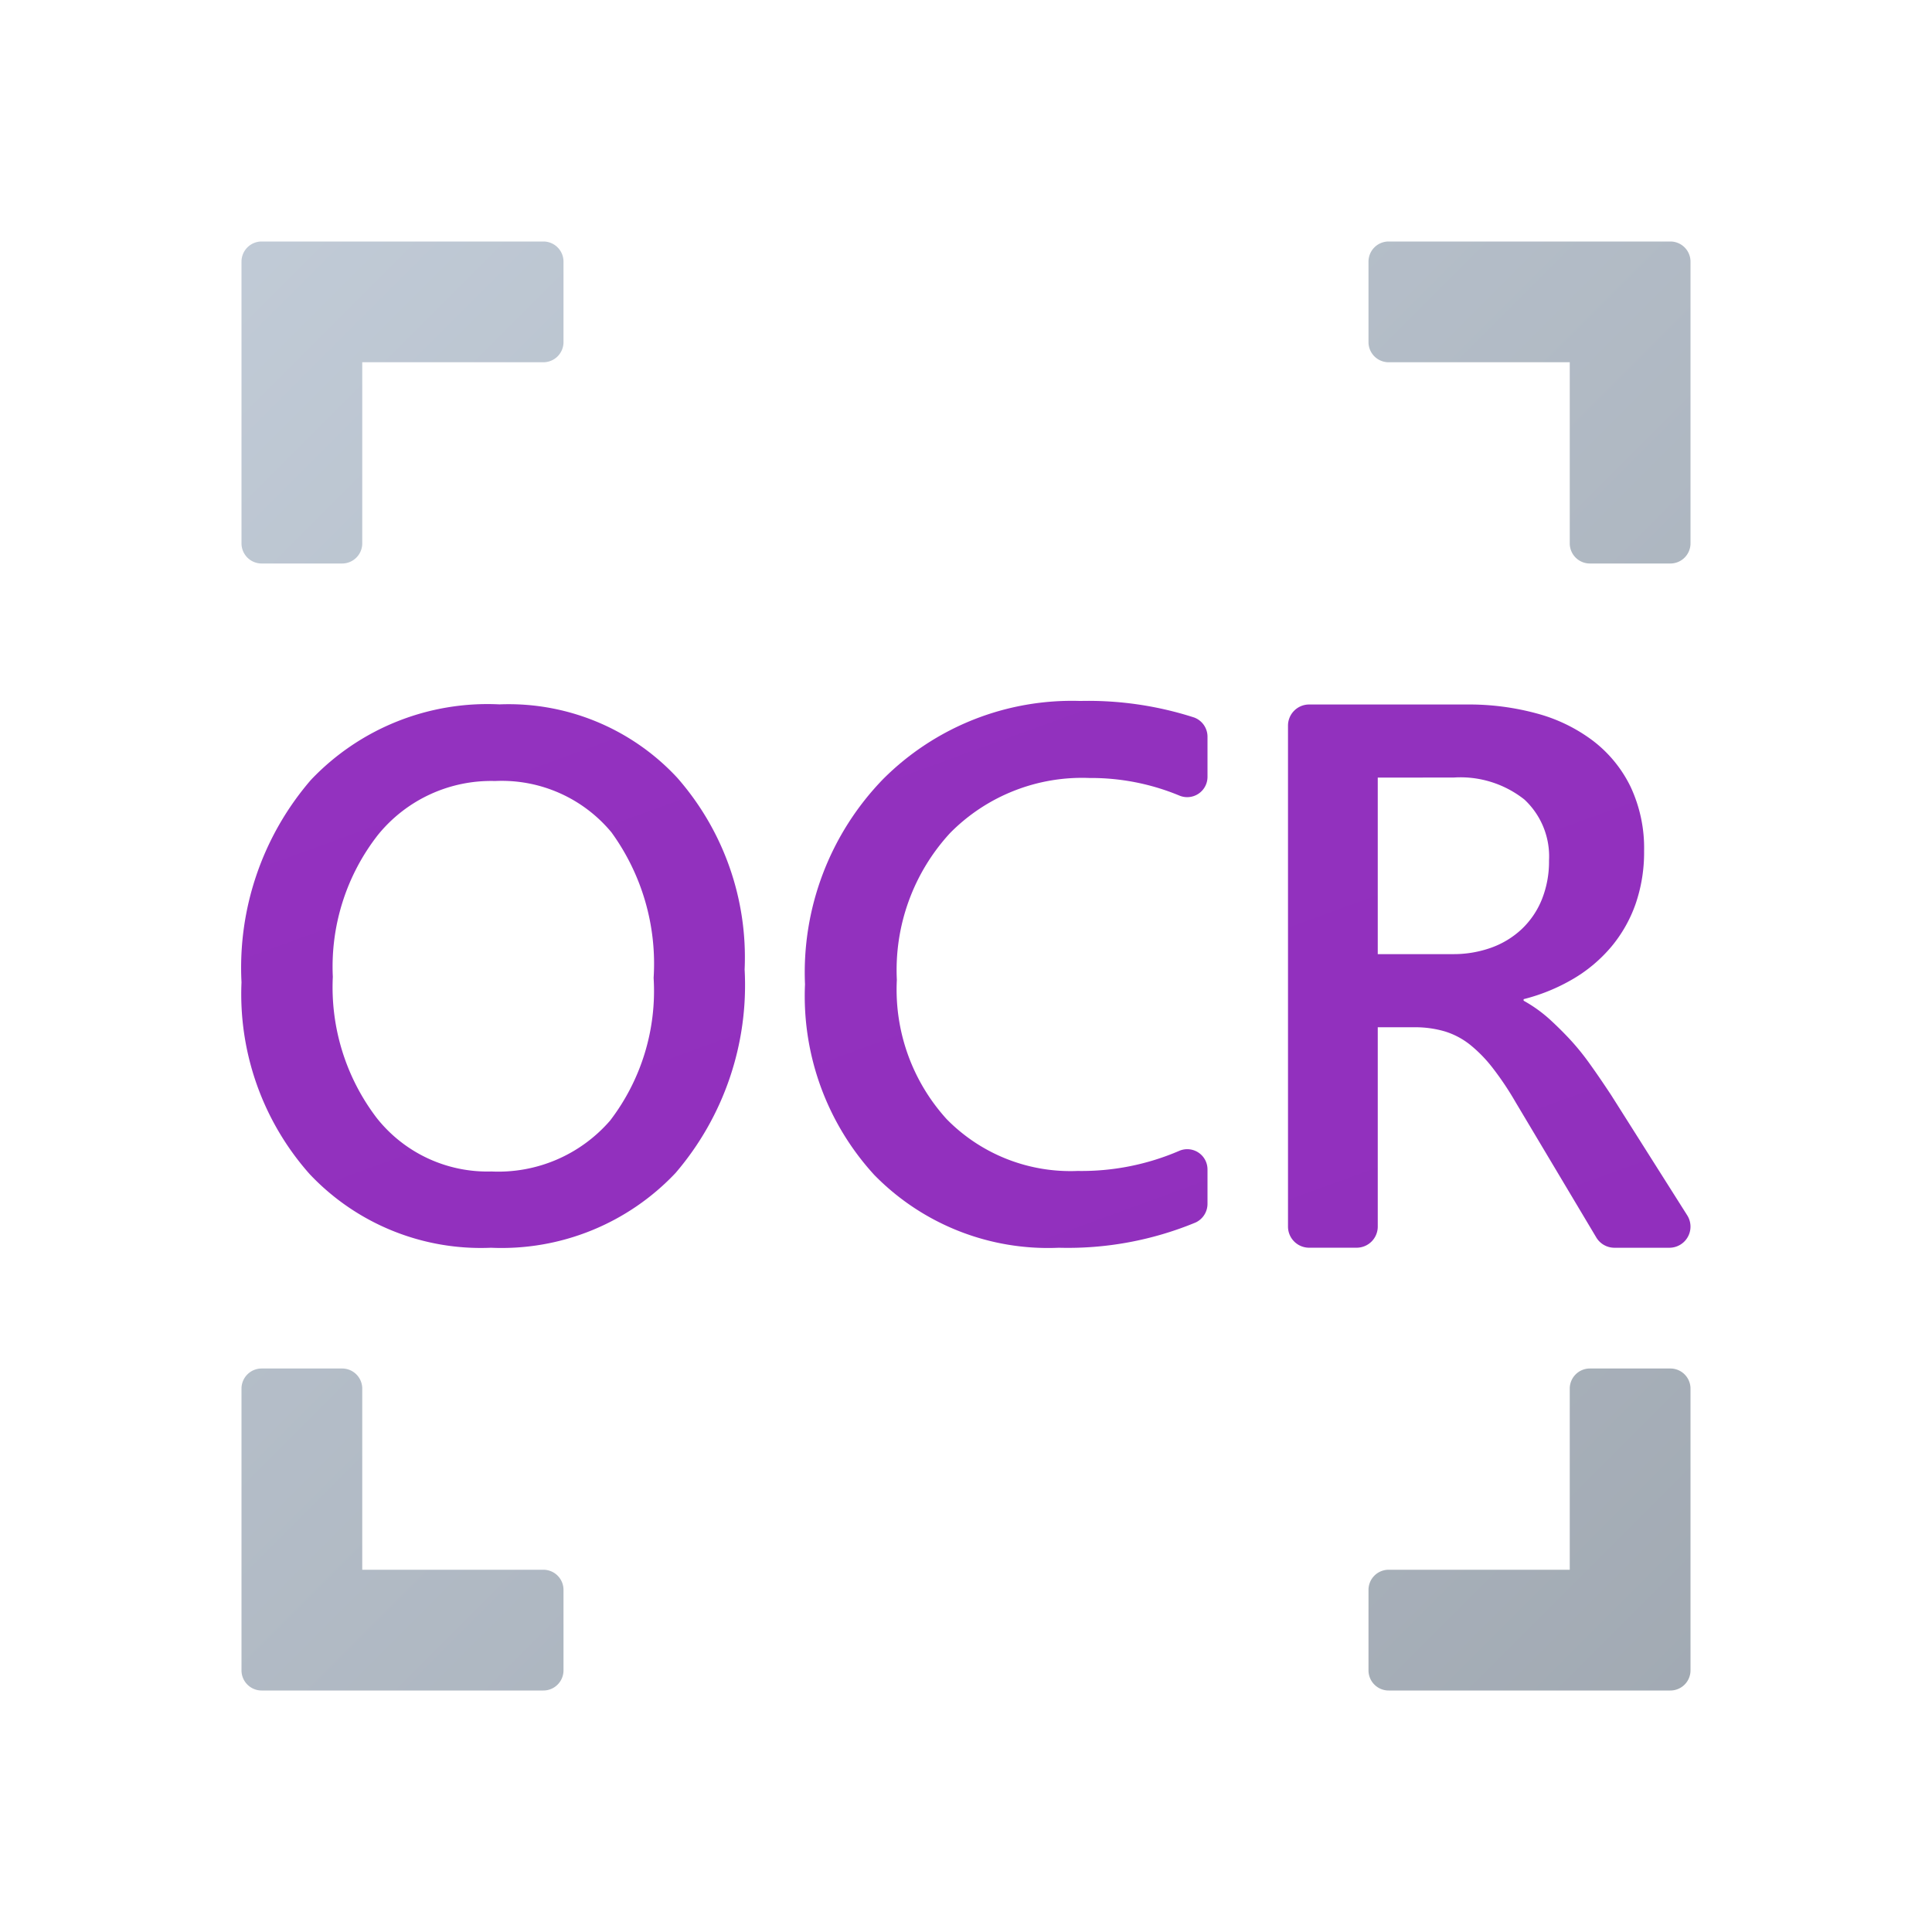 <svg xmlns="http://www.w3.org/2000/svg" xmlns:xlink="http://www.w3.org/1999/xlink" data-name="Слой 1" viewBox="0 0 48 48"><defs><linearGradient id="t5y0Xn5BdfGSO6bzeSfP1b" x1="3.174" x2="45.311" y1="3.174" y2="45.311" data-name="Безымянный градиент 62" gradientUnits="userSpaceOnUse"><stop offset="0" stop-color="#c3cdd9"/><stop offset="1" stop-color="#9fa7b0"/></linearGradient><linearGradient id="t5y0Xn5BdfGSO6bzeSfP1a" x1="9.355" x2="17.499" y1="16.284" y2="38.659" data-name="Безымянный градиент 73" gradientUnits="userSpaceOnUse"><stop offset="0" stop-color="#9332bf"/><stop offset="1" stop-color="#912fbd"/></linearGradient><linearGradient id="t5y0Xn5BdfGSO6bzeSfP1c" x1="21.752" x2="29.966" y1="13.145" y2="35.713" xlink:href="#t5y0Xn5BdfGSO6bzeSfP1a"/><linearGradient id="t5y0Xn5BdfGSO6bzeSfP1d" x1="30.775" x2="39.466" y1="9.975" y2="33.852" xlink:href="#t5y0Xn5BdfGSO6bzeSfP1a"/></defs><path fill="url(#t5y0Xn5BdfGSO6bzeSfP1b)" d="M14,8.5a.5.5,0,0,1-.5.5H9v4.5a.5.5,0,0,1-.5.5h-2a.5.5,0,0,1-.5-.5v-7A.5.5,0,0,1,6.5,6h7a.5.5,0,0,1,.5.5Zm20,0a.5.5,0,0,0,.5.5H39v4.5a.5.5,0,0,0,.5.5h2a.5.5,0,0,0,.5-.5v-7a.5.5,0,0,0-.5-.5h-7a.5.5,0,0,0-.5.5Zm-20,31a.5.5,0,0,0-.5-.5H9V34.5a.5.5,0,0,0-.5-.5h-2a.5.5,0,0,0-.5.5v7a.5.5,0,0,0,.5.5h7a.5.5,0,0,0,.5-.5Zm20,2a.5.5,0,0,0,.5.5h7a.5.5,0,0,0,.5-.5v-7a.5.5,0,0,0-.5-.5h-2a.5.5,0,0,0-.5.5V39H34.5a.5.5,0,0,0-.5.5Z"/><path fill="url(#t5y0Xn5BdfGSO6bzeSfP1a)" d="M12.199,31a5.846,5.846,0,0,1-4.507-1.831A6.738,6.738,0,0,1,6,24.405,7.14,7.14,0,0,1,7.725,19.376,6.049,6.049,0,0,1,12.409,17.5a5.714,5.714,0,0,1,4.416,1.822A6.763,6.763,0,0,1,18.5,24.086a7.167,7.167,0,0,1-1.716,5.056A5.941,5.941,0,0,1,12.199,31Zm.1-11.596A3.619,3.619,0,0,0,9.39,20.743a5.313,5.313,0,0,0-1.121,3.525,5.356,5.356,0,0,0,1.09,3.507A3.505,3.505,0,0,0,12.208,29.105a3.674,3.674,0,0,0,2.951-1.266A5.296,5.296,0,0,0,16.239,24.295a5.554,5.554,0,0,0-1.048-3.616A3.54,3.54,0,0,0,12.3,19.404Z"/><path fill="url(#t5y0Xn5BdfGSO6bzeSfP1c)" d="M30,29.901a.512.512,0,0,1-.294.471A8.296,8.296,0,0,1,26.307,31a6.038,6.038,0,0,1-4.583-1.806A6.577,6.577,0,0,1,20,24.455a6.899,6.899,0,0,1,1.939-5.097,6.629,6.629,0,0,1,4.899-1.943,8.561,8.561,0,0,1,2.833.412A.509.509,0,0,1,30,18.312v.985a.504.504,0,0,1-.696.47,5.719,5.719,0,0,0-2.237-.438,4.607,4.607,0,0,0-3.461,1.366,5.018,5.018,0,0,0-1.324,3.648,4.784,4.784,0,0,0,1.237,3.461,4.308,4.308,0,0,0,3.254,1.288,6.133,6.133,0,0,0,2.526-.5A.503.503,0,0,1,30,29.061Z"/><path fill="url(#t5y0Xn5BdfGSO6bzeSfP1d)" d="M41.474,31H40.11a.525.525,0,0,1-.451-.256L37.656,27.386a7.548,7.548,0,0,0-.57-.852,3.43,3.43,0,0,0-.564-.579,1.907,1.907,0,0,0-.626-.33,2.621,2.621,0,0,0-.763-.103h-.903v4.952a.525.525,0,0,1-.525.525H32.526A.525.525,0,0,1,32,30.474V18.028a.525.525,0,0,1,.525-.525h3.917a6.418,6.418,0,0,1,1.751.226,4.065,4.065,0,0,1,1.393.682,3.193,3.193,0,0,1,.927,1.139,3.591,3.591,0,0,1,.334,1.595,3.926,3.926,0,0,1-.211,1.313,3.424,3.424,0,0,1-.603,1.063,3.665,3.665,0,0,1-.941.795,4.685,4.685,0,0,1-1.238.508v.038a3.472,3.472,0,0,1,.64.456q.273.249.518.513a6.129,6.129,0,0,1,.484.598q.24.334.532.777l1.889,2.986A.525.525,0,0,1,41.474,31ZM34.23,19.319v4.386h1.864a2.767,2.767,0,0,0,.955-.16,2.184,2.184,0,0,0,.758-.462,2.094,2.094,0,0,0,.499-.734,2.53,2.53,0,0,0,.179-.969,1.929,1.929,0,0,0-.612-1.516,2.56,2.56,0,0,0-1.76-.546Z"/></svg>